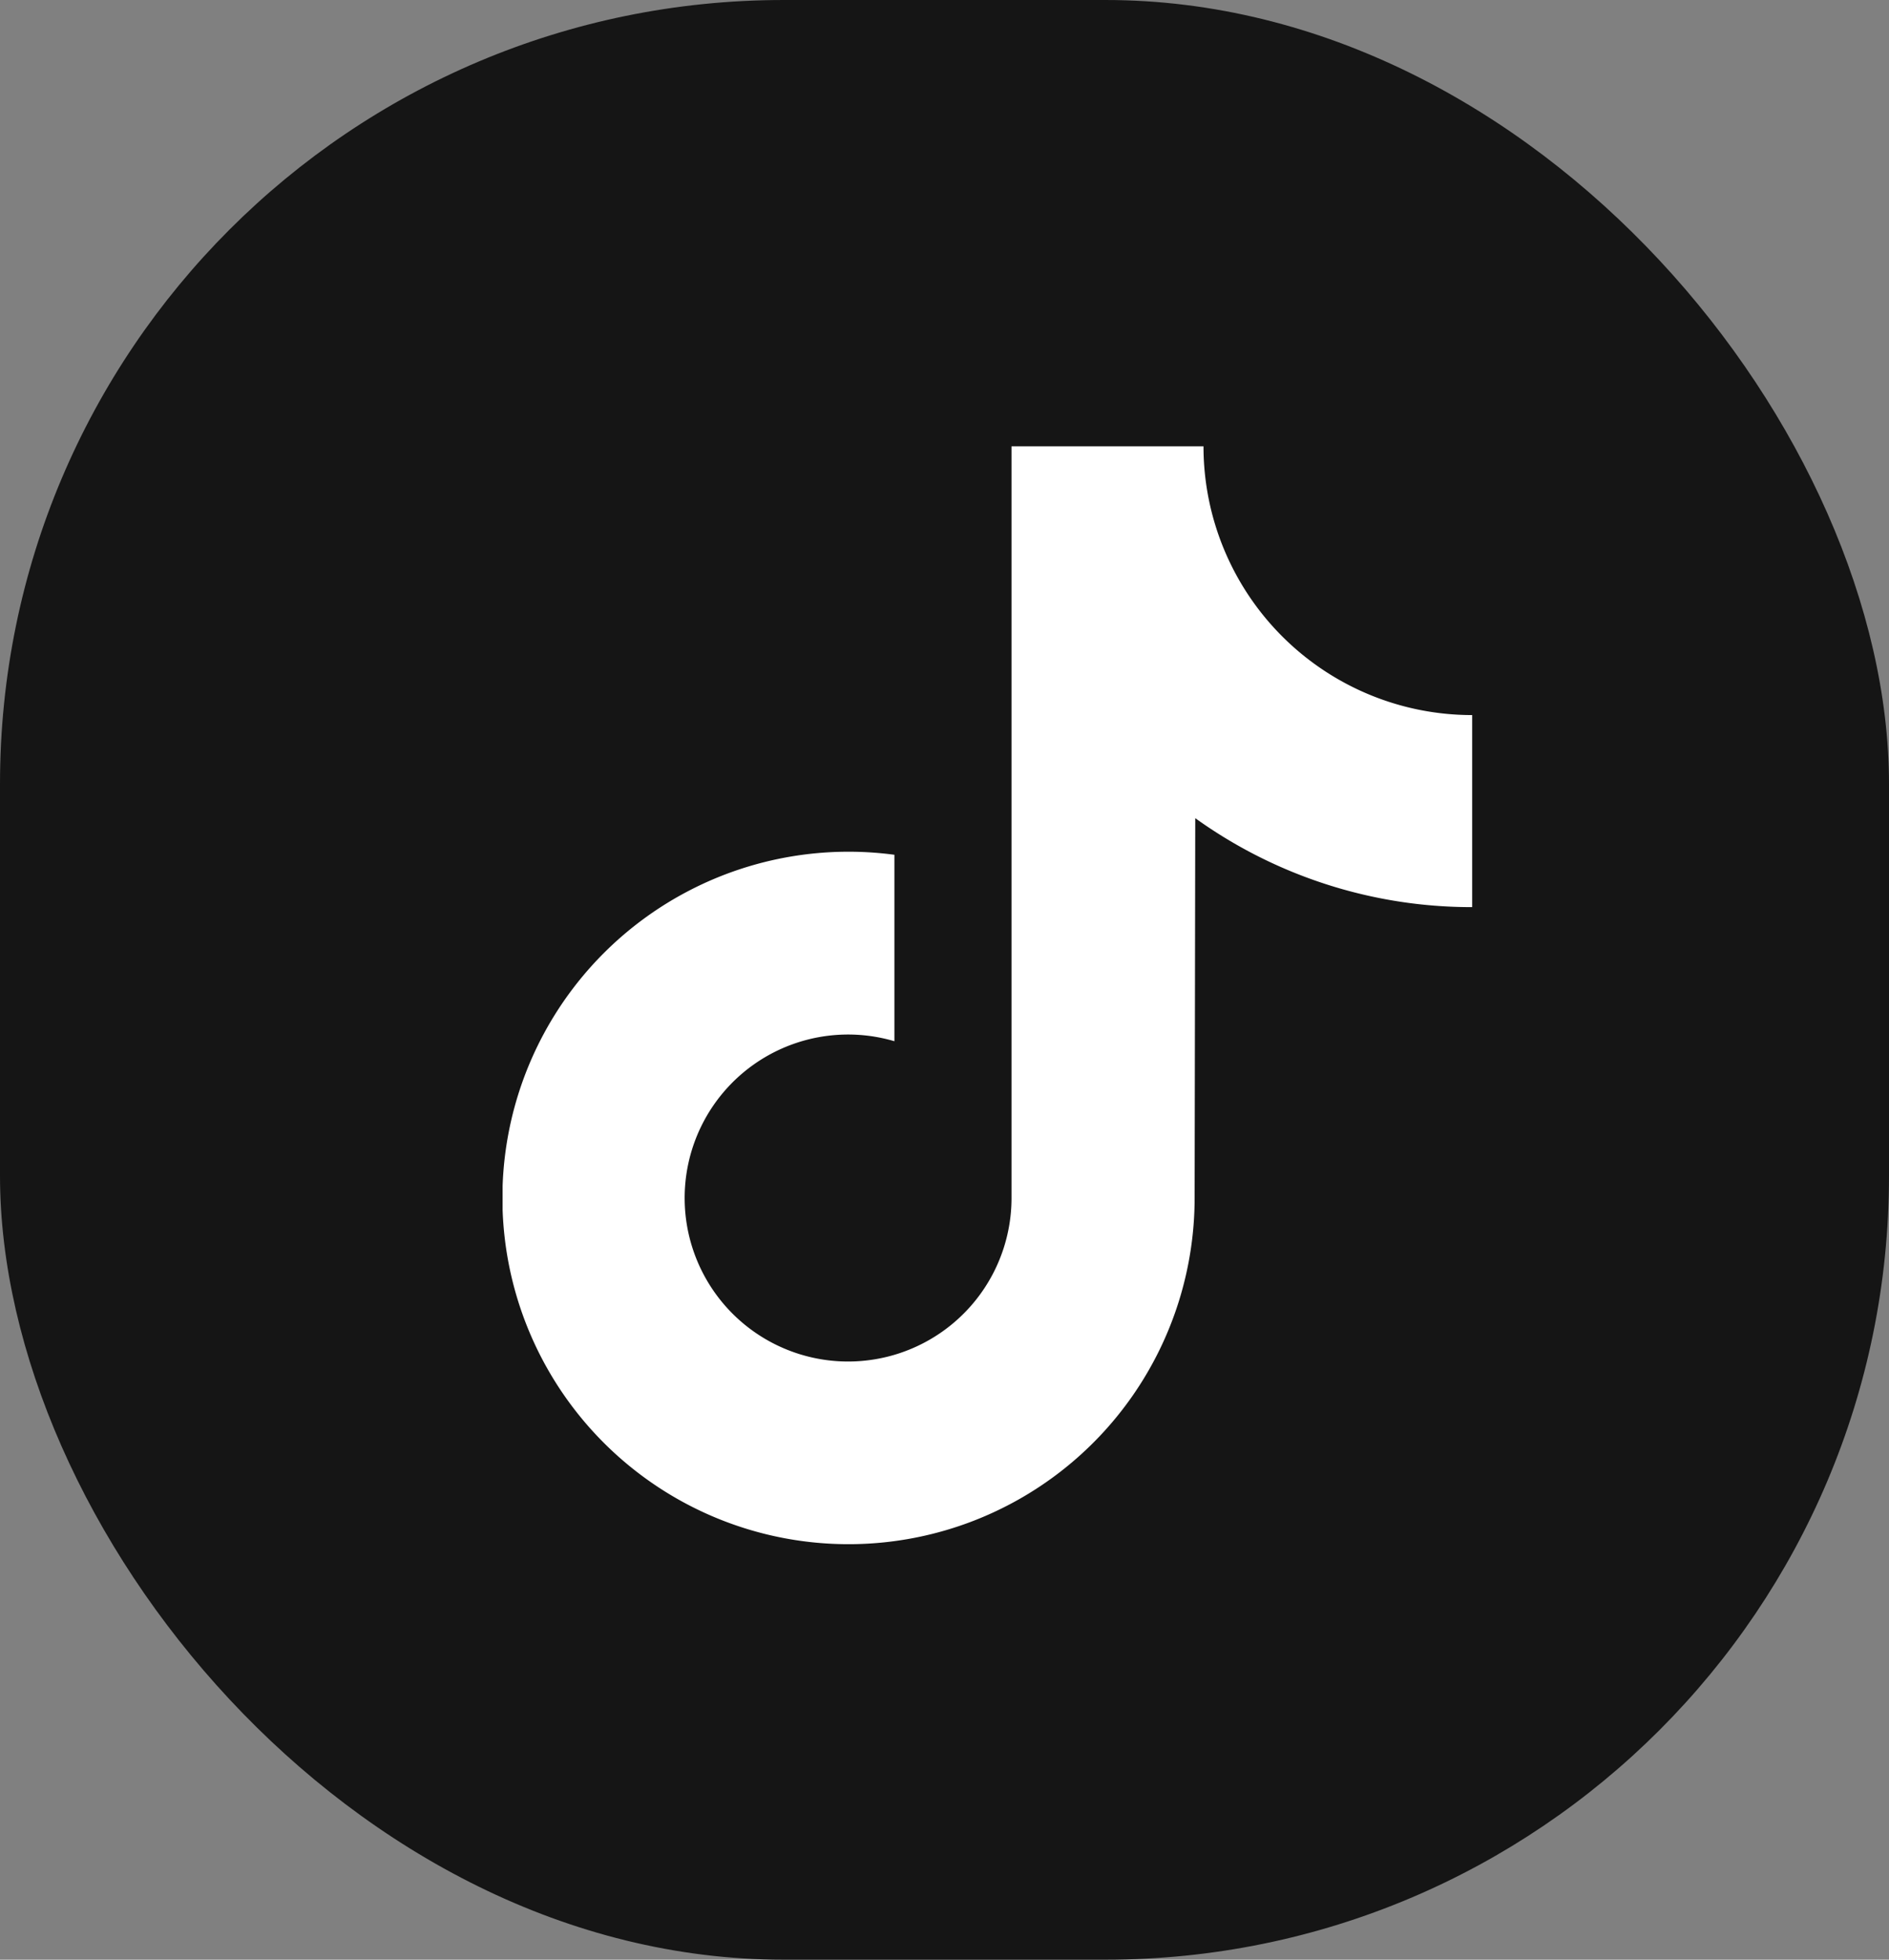 <svg xmlns="http://www.w3.org/2000/svg" xmlns:xlink="http://www.w3.org/1999/xlink" width="27" height="28" viewBox="0 0 27 28">
  <rect x="0" y="0" width="27" height="28" fill="#808080" stroke="none"/>
  <defs>
    <clipPath id="clip-path">
      <rect id="Rectangle_1284" data-name="Rectangle 1284" width="13.862" height="15.686" fill="#fff"/>
    </clipPath>
  </defs>
  <g id="tiktok" transform="translate(0.333 0.16)">
    <g id="_6-twitter" data-name="6-twitter" transform="translate(0 0)">
      <rect id="Rectangle_1283" data-name="Rectangle 1283" width="27" height="28" rx="11.2" transform="translate(26.667 27.84) rotate(180)" fill="#151515"/>
    </g>
    <g id="Group_1524" data-name="Group 1524" transform="translate(6.851 6.217)">
      <g id="Group_1523" data-name="Group 1523" clip-path="url(#clip-path)">
        <path id="Path_875" data-name="Path 875" d="M9.9,5.313l-.009,5.431A4.947,4.947,0,1,1,5.6,5.836V8.5a2.336,2.336,0,1,0,1.674,2.241V0h2.744a3.84,3.84,0,0,0,3.84,3.84h0V6.584A6.771,6.771,0,0,1,9.9,5.313" transform="translate(0)" fill="#fff"/>
      </g>
    </g>
  </g>
</svg>
